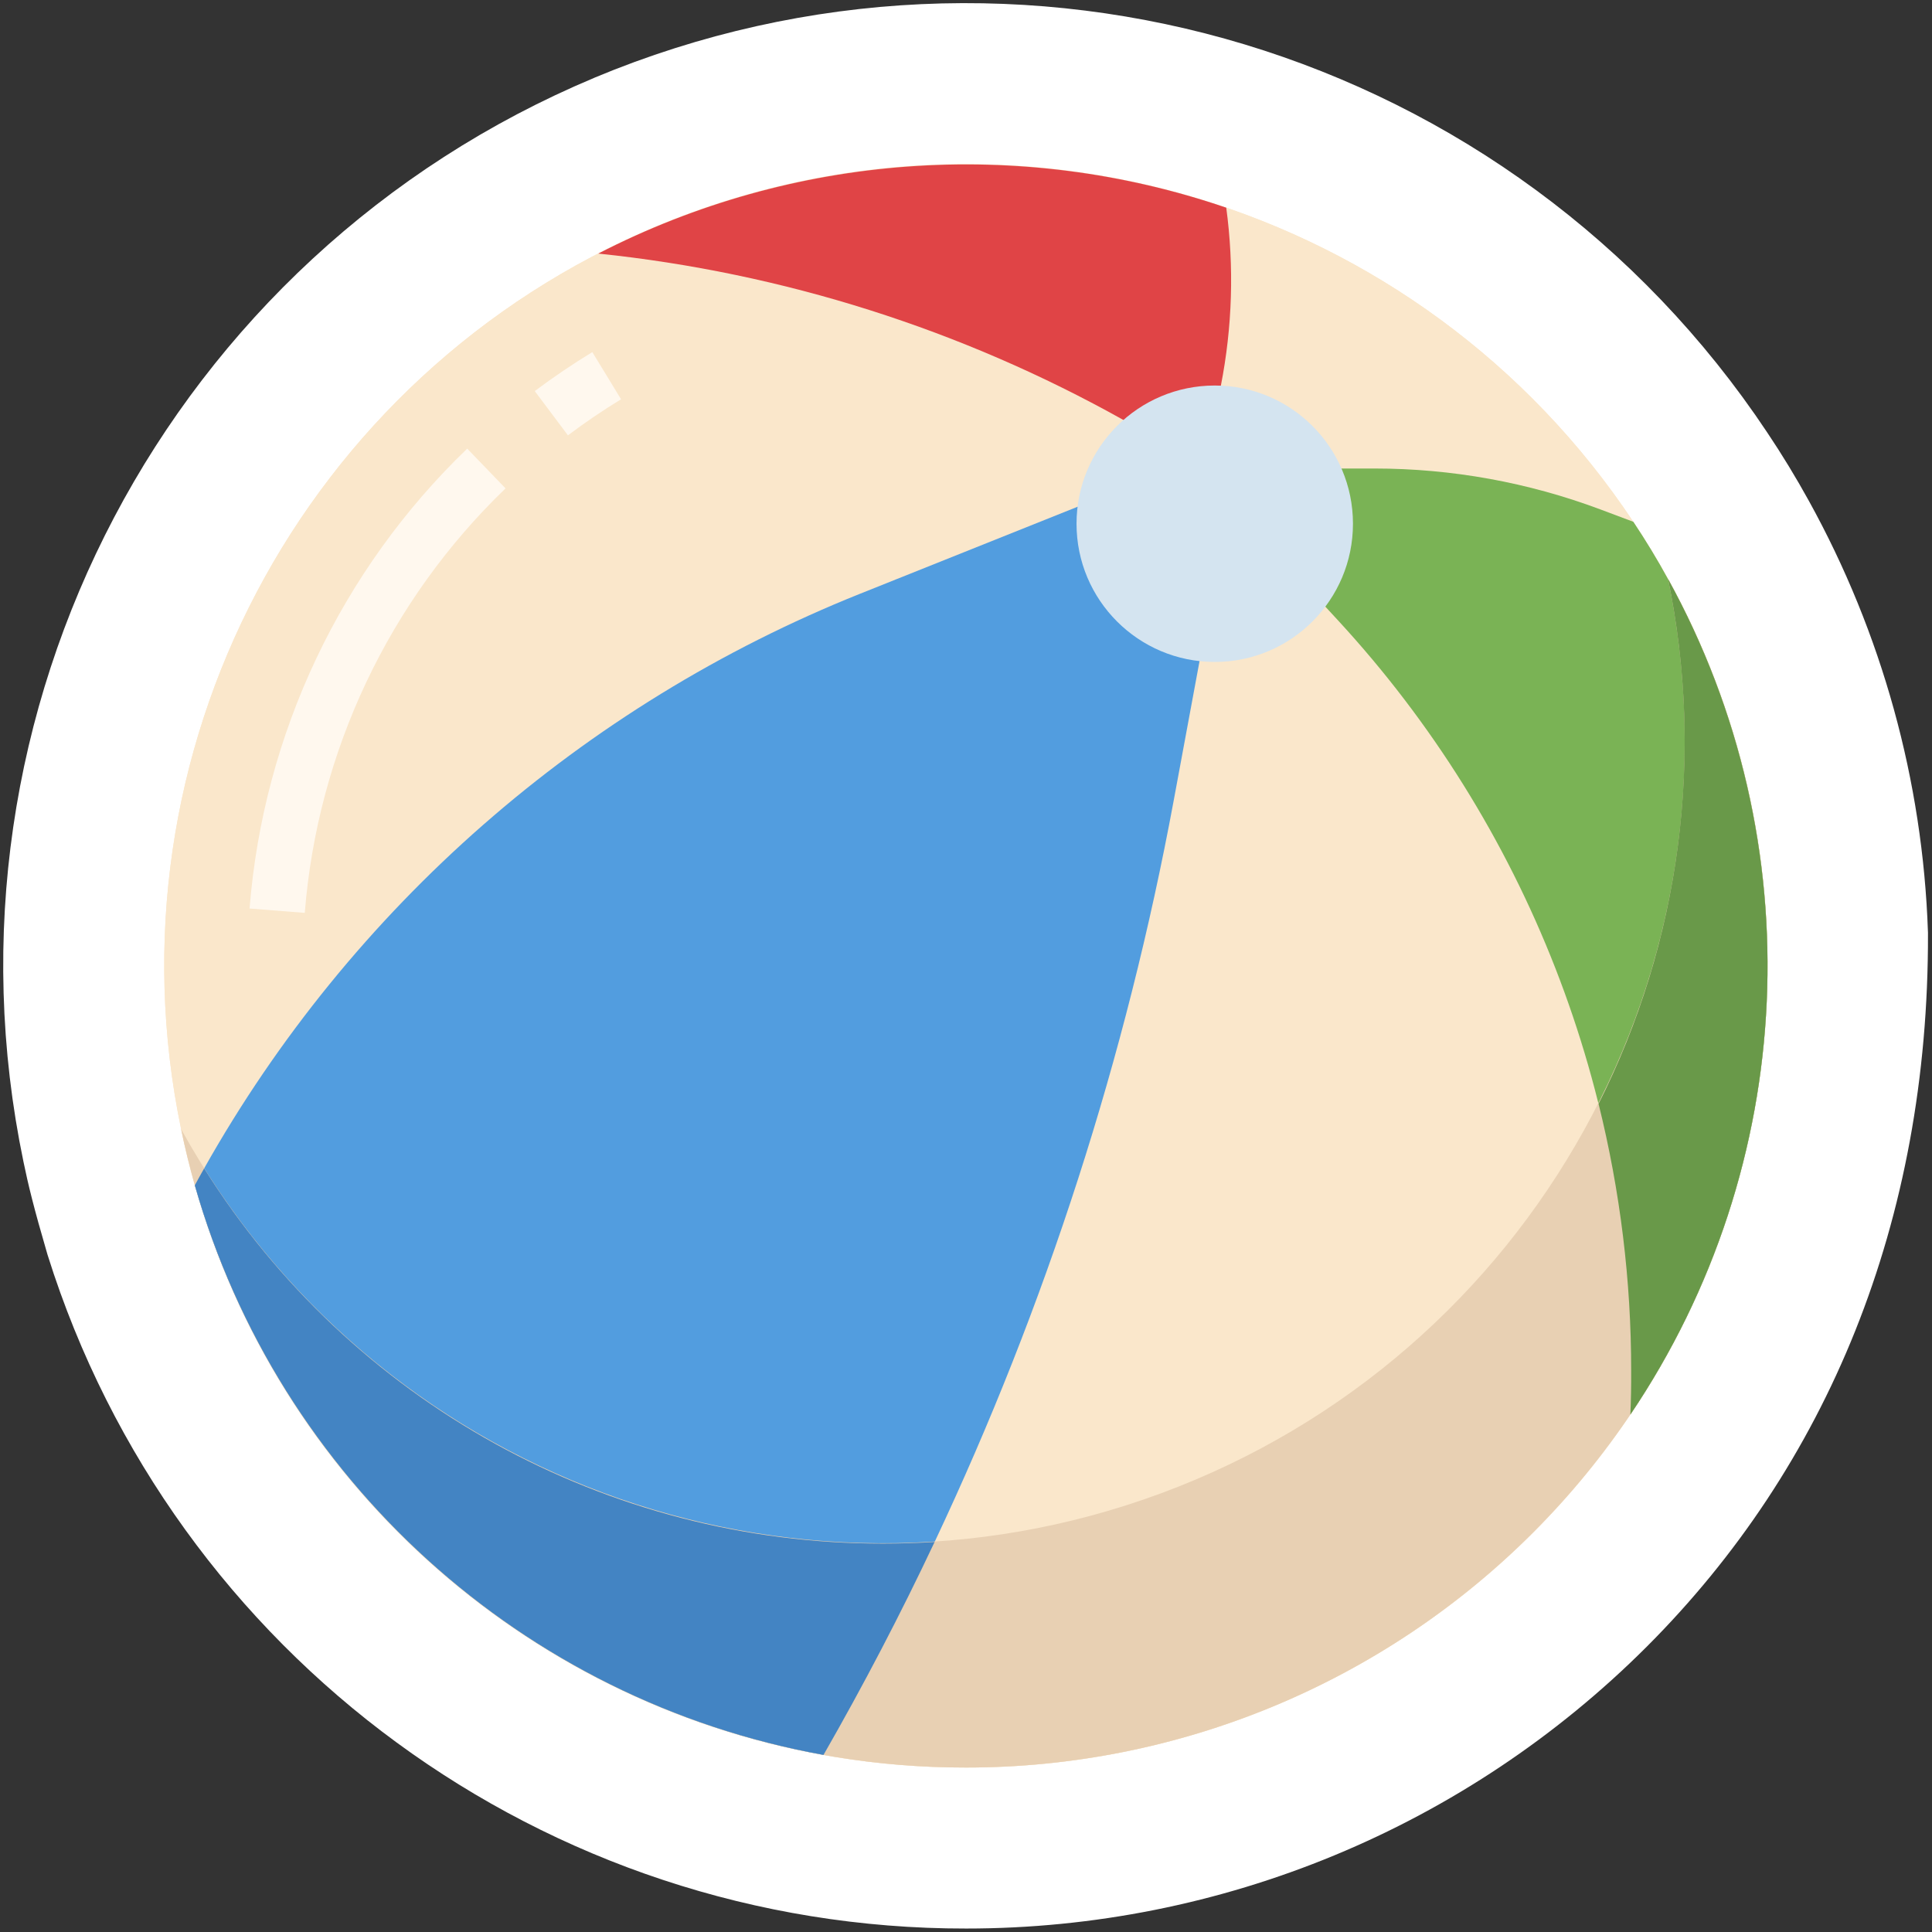 <svg xmlns="http://www.w3.org/2000/svg" width="24" height="24" viewBox="0 0 24 24">
    <rect x="0" y="0" width="24" height="24" fill="#333333" stroke="none"/>
    <g fill="none" fill-rule="evenodd">
        <g fill-rule="nonzero">
            <g>
                <g>
                    <g transform="translate(-354 -350) translate(266 176) translate(0 176) translate(90)">
                        <path fill="#FAE7CB" stroke="#FFF" stroke-width="2" d="M5.77-.112c2.422-1.012 5.033-1.095 7.402-.379 2.369.717 4.496 2.234 5.949 4.418.17.253.328.514.475.78.831 1.505 1.295 3.184 1.354 4.898.008 3.325-1.155 6.097-3.201 8.144-2.056 2.055-4.843 3.209-7.748 3.208-2.395.003-4.648-.773-6.482-2.117C1.68 17.493.263 15.574-.453 13.295c-.164-.561-.224-.813-.276-1.065C-1.264 9.66-.85 7.081.303 4.892 1.457 2.702 3.35.902 5.771-.112z"/>
                        <path fill="#FAE7CB" d="M19.957 10c0 2.641-1.048 5.174-2.916 7.041-1.867 1.868-4.4 2.917-7.041 2.916-4.452.005-8.366-2.95-9.58-7.233-.065-.23-.122-.462-.17-.697C-.722 7.356 1.755 2.652 6.157.81c4.401-1.84 9.49-.301 12.132 3.671.154.23.298.466.432.71.813 1.471 1.239 3.126 1.236 4.808z"/>
                        <path fill="#529DDF" d="M13.09 5.193l-.189 1.02-.32 1.727c-.59 3.187-1.588 6.284-2.971 9.215-.424.899-.884 1.78-1.38 2.645-3.739-.677-6.768-3.422-7.81-7.076.038-.071.077-.141.116-.21 1.824-3.24 4.7-5.758 8.15-7.139l2.7-1.08.33-.132 1.374 1.03z"/>
                        <path fill="#E04446" d="M13.166 2.791c-.022.115-.048.229-.076.342l-.687.343c-.147-.088-.296-.175-.446-.258-2.012-1.126-4.232-1.83-6.525-2.068C7.847-.093 10.663-.299 13.233.58c.099.736.076 1.483-.067 2.211z"/>
                        <path fill="#7AB355" d="M18.253 15.573c.008-.182.011-.363.01-.544 0-3.456-1.301-6.786-3.645-9.326l-.154-.167V3.82h.611c.958 0 1.908.172 2.805.508l.41.154c.153.23.297.466.43.71 1.804 3.274 1.623 7.282-.467 10.38z"/>
                        <path fill="#FFF8EE" d="M1.786 9.34L1.1 9.286c.173-2.17 1.134-4.203 2.704-5.713l.476.494C2.833 5.46 1.945 7.337 1.786 9.34zM5.055 3.408l-.412-.55c.23-.172.47-.335.715-.484l.357.586c-.226.138-.448.288-.66.448z"/>
                        <circle cx="13.09" cy="4.506" r="1.717" fill="#D4E4F0"/>
                        <path fill="#E8D0B3" d="M19.957 10c0 2.641-1.048 5.174-2.916 7.041-1.867 1.868-4.4 2.917-7.041 2.916-4.452.005-8.366-2.95-9.58-7.233-.065-.23-.122-.462-.17-.697 2.382 4.31 7.556 6.232 12.174 4.523 4.618-1.71 7.294-6.536 6.297-11.359.813 1.472 1.239 3.127 1.236 4.809z"/>
                        <path fill="#4384C3" d="M8.97 17.175c.215 0 .428-.007.64-.02-.424.899-.884 1.78-1.38 2.645-3.739-.677-6.768-3.422-7.81-7.076.038-.071.077-.141.116-.21 1.82 2.903 5.007 4.665 8.434 4.661z"/>
                        <path fill="#699949" d="M18.253 15.573c.008-.182.011-.363.01-.544.001-1.118-.136-2.232-.405-3.317 1.014-2.014 1.319-4.312.863-6.52 1.803 3.274 1.622 7.282-.468 10.38z"/>
                    </g>
                </g>
            </g>
        </g>
    </g>
</svg>
